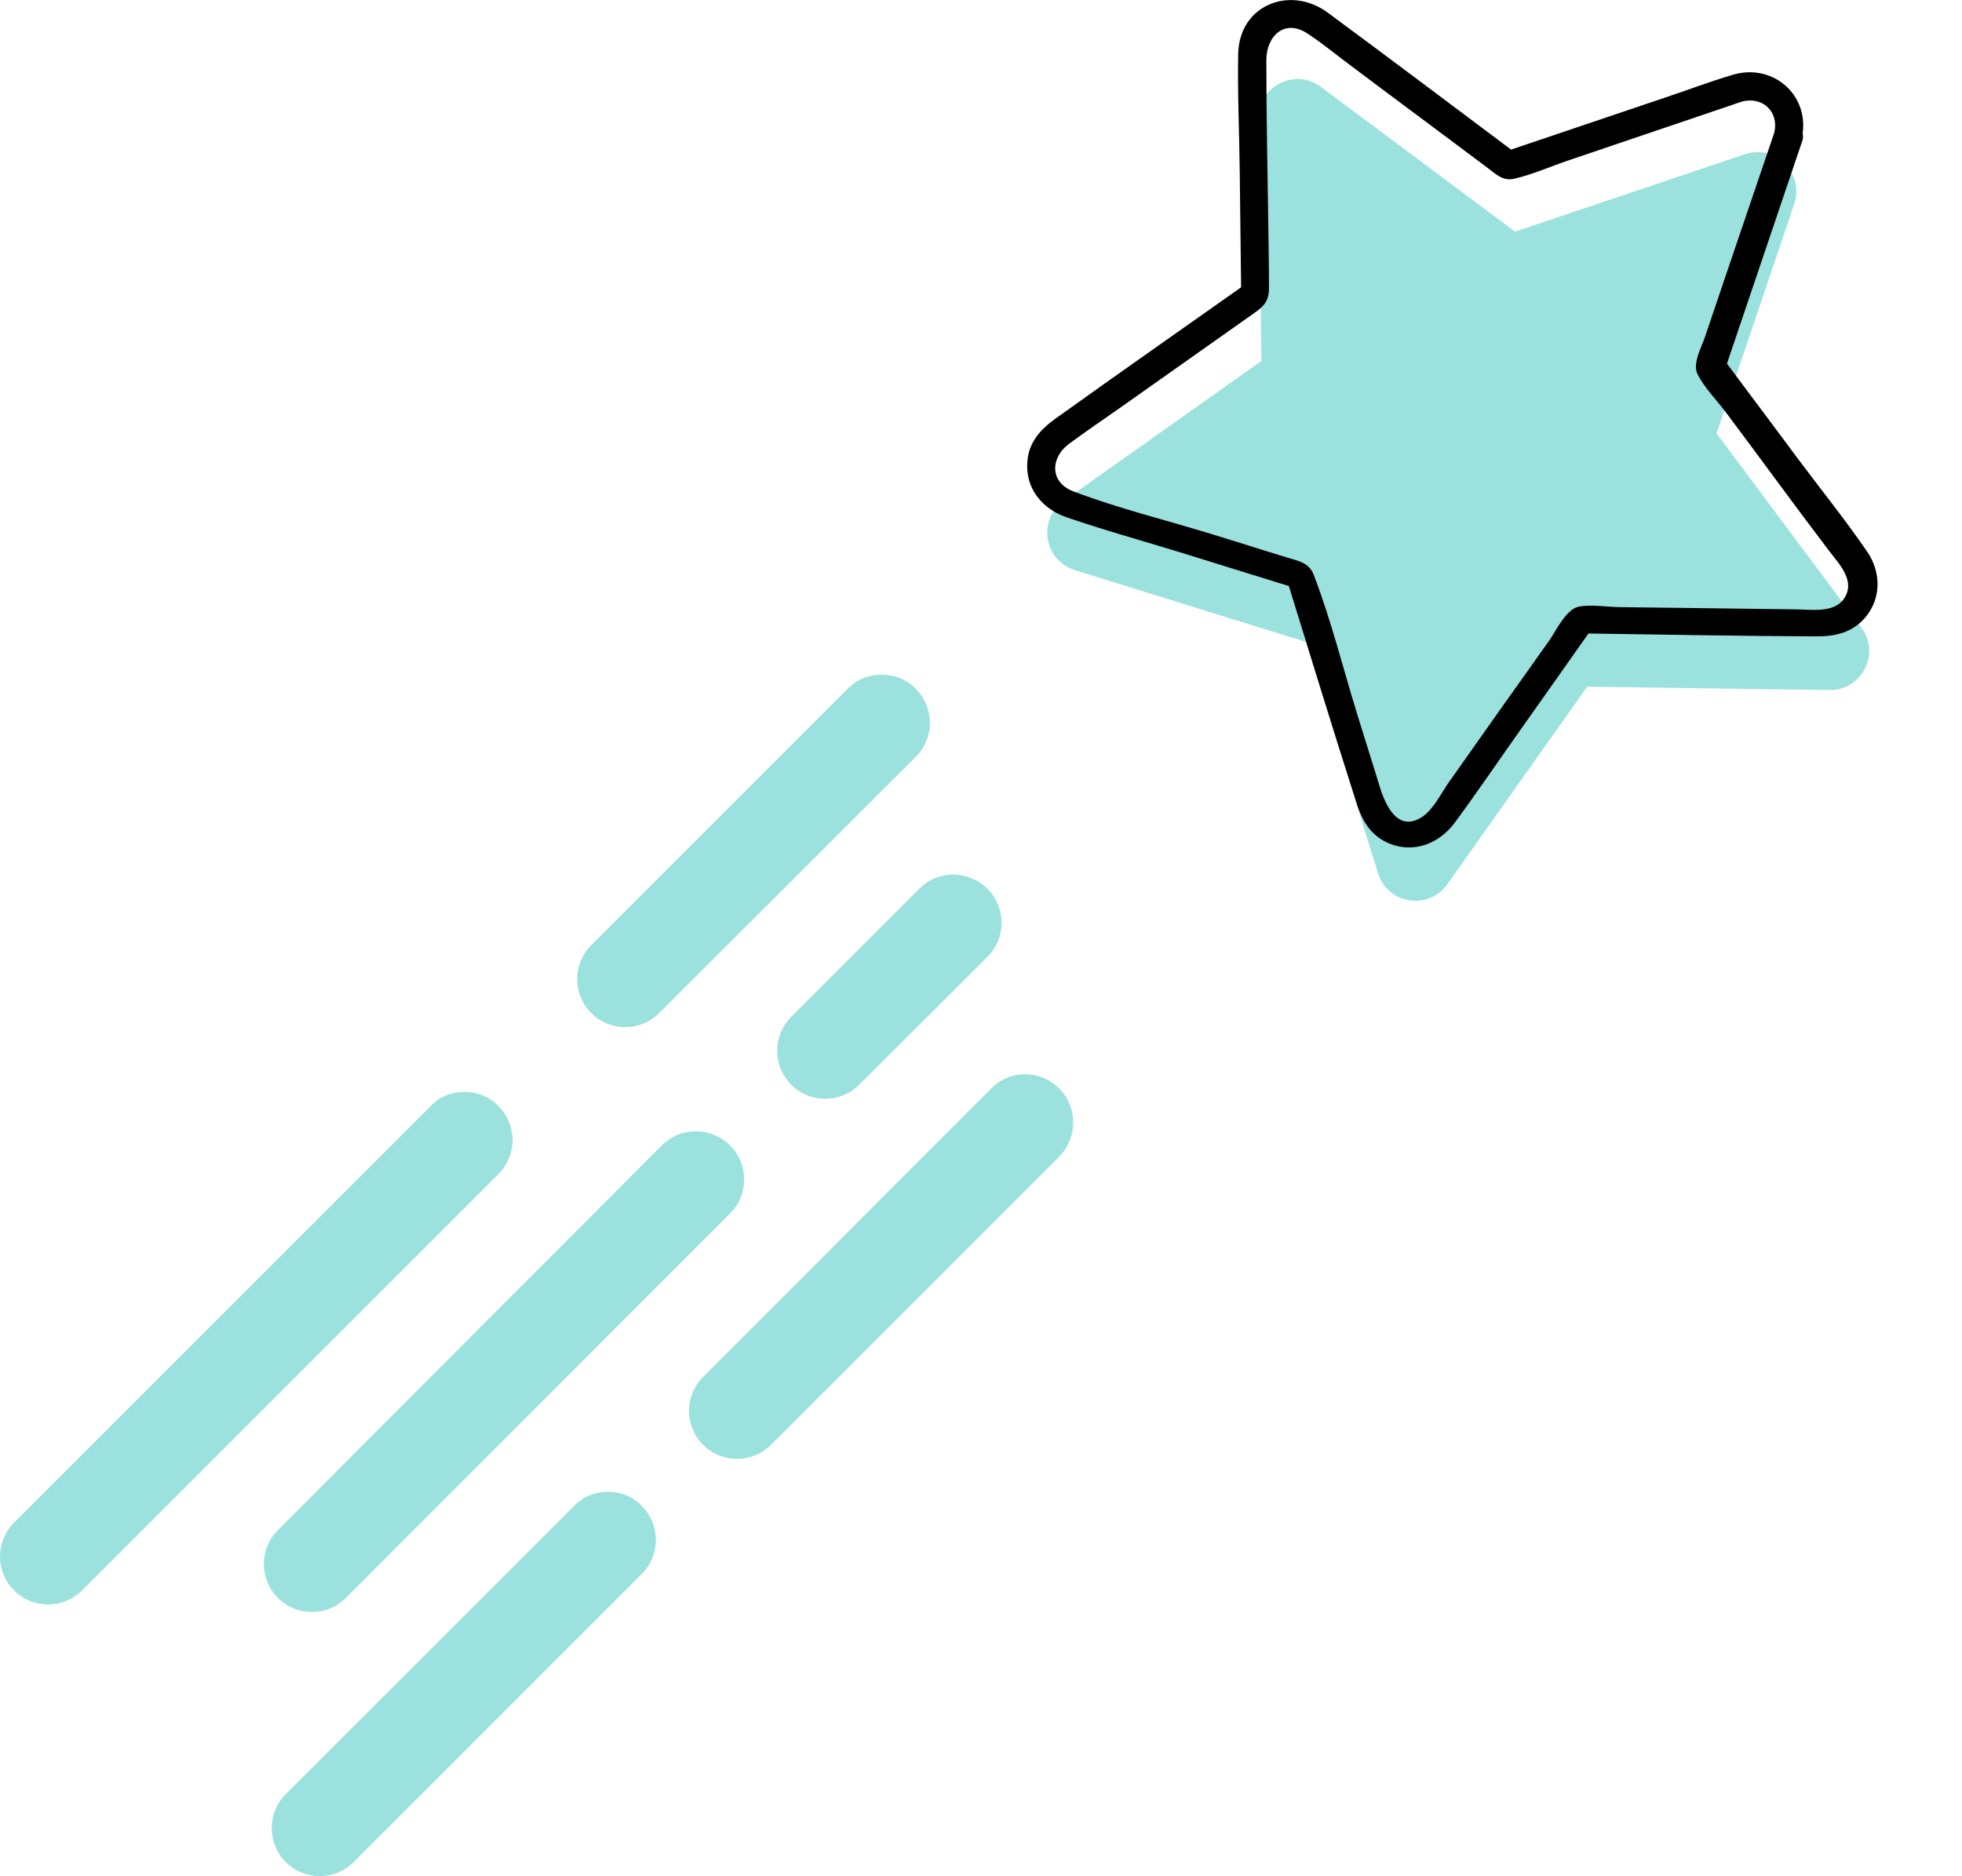 <svg width="23" height="22" viewBox="0 0 23 22" fill="none" xmlns="http://www.w3.org/2000/svg">
<path d="M10.335 7.911C10.481 7.911 10.626 7.963 10.736 8.078C10.956 8.298 10.956 8.654 10.736 8.874L7.727 11.879C7.507 12.099 7.151 12.099 6.931 11.879C6.711 11.659 6.711 11.302 6.931 11.082L9.935 8.078C10.045 7.963 10.19 7.911 10.335 7.911Z" fill="#9BE2DE"/>
<path d="M5.444 12.803C5.589 12.803 5.734 12.855 5.844 12.97C6.064 13.19 6.064 13.546 5.844 13.766L0.961 18.649C0.741 18.869 0.385 18.869 0.165 18.649C-0.055 18.429 -0.055 18.073 0.165 17.853L5.048 12.97C5.154 12.855 5.299 12.803 5.444 12.803Z" fill="#9BE2DE"/>
<path d="M12.416 12.763C12.306 12.653 12.161 12.596 12.021 12.596C11.875 12.596 11.73 12.649 11.62 12.763L8.242 16.146C8.022 16.366 8.022 16.722 8.242 16.942C8.462 17.162 8.818 17.162 9.038 16.942L12.416 13.563C12.636 13.339 12.636 12.983 12.416 12.763Z" fill="#9BE2DE"/>
<path d="M7.128 17.492C6.983 17.492 6.838 17.544 6.728 17.659L3.35 21.037C3.13 21.257 3.13 21.614 3.35 21.834C3.569 22.054 3.926 22.054 4.146 21.834L7.524 18.455C7.744 18.235 7.744 17.879 7.524 17.659C7.414 17.544 7.274 17.492 7.128 17.492Z" fill="#9BE2DE"/>
<path d="M4.054 18.737L8.559 14.228C8.779 14.008 8.779 13.652 8.559 13.432C8.449 13.322 8.304 13.265 8.158 13.265C8.088 13.265 8.013 13.278 7.947 13.304C7.881 13.331 7.815 13.375 7.762 13.427L3.258 17.941C3.038 18.161 3.038 18.517 3.258 18.737C3.478 18.957 3.834 18.957 4.054 18.737Z" fill="#9BE2DE"/>
<path d="M9.275 12.719C9.495 12.939 9.852 12.939 10.072 12.719L11.576 11.219C11.796 10.999 11.796 10.643 11.576 10.422C11.466 10.313 11.321 10.255 11.176 10.255C11.031 10.255 10.886 10.308 10.776 10.422L9.275 11.923C9.262 11.936 9.249 11.949 9.24 11.962C9.24 11.962 9.24 11.962 9.236 11.967C9.056 12.187 9.069 12.512 9.275 12.719Z" fill="#9BE2DE"/>
<path d="M21.034 2.39L20.123 5.082L21.822 7.361C22.046 7.665 21.826 8.096 21.448 8.091L18.606 8.052L16.965 10.37C16.745 10.678 16.27 10.603 16.155 10.242L15.311 7.528L12.597 6.684C12.236 6.569 12.161 6.094 12.469 5.874L14.787 4.233L14.752 1.391C14.748 1.013 15.179 0.793 15.482 1.017L17.761 2.716L20.453 1.809C20.81 1.686 21.153 2.029 21.034 2.39Z" fill="#9BE2DE"/>
<path d="M20.797 1.563C20.634 2.047 20.467 2.531 20.304 3.014C20.199 3.327 20.093 3.635 19.988 3.947C19.948 4.07 19.838 4.259 19.899 4.387C19.979 4.545 20.124 4.691 20.229 4.831C20.441 5.113 20.652 5.399 20.863 5.685C21.052 5.94 21.241 6.195 21.435 6.45C21.558 6.613 21.76 6.811 21.615 7.022C21.496 7.194 21.224 7.145 21.043 7.145C20.709 7.141 20.375 7.136 20.036 7.132C19.688 7.128 19.341 7.123 18.998 7.119C18.844 7.119 18.654 7.084 18.505 7.114C18.36 7.145 18.245 7.387 18.171 7.497C17.977 7.77 17.784 8.043 17.59 8.315C17.392 8.597 17.194 8.874 16.996 9.156C16.904 9.283 16.811 9.481 16.679 9.574C16.398 9.763 16.253 9.468 16.182 9.248C16.094 8.966 16.006 8.681 15.918 8.399C15.747 7.849 15.606 7.273 15.399 6.736C15.342 6.591 15.214 6.578 15.078 6.534C14.788 6.446 14.502 6.353 14.211 6.265C13.67 6.098 13.107 5.962 12.579 5.76C12.302 5.654 12.315 5.364 12.531 5.205C12.733 5.056 12.94 4.915 13.147 4.77C13.666 4.405 14.185 4.035 14.704 3.67C14.819 3.591 14.876 3.525 14.876 3.38C14.876 3.111 14.871 2.847 14.867 2.579C14.858 1.954 14.845 1.33 14.845 0.705C14.845 0.423 15.06 0.212 15.333 0.397C15.5 0.507 15.654 0.635 15.813 0.753C16.345 1.154 16.882 1.55 17.414 1.95C17.524 2.029 17.608 2.13 17.753 2.095C17.964 2.047 18.171 1.954 18.377 1.884C19.002 1.673 19.622 1.462 20.247 1.25C20.3 1.233 20.357 1.211 20.414 1.193C20.656 1.123 20.863 1.308 20.797 1.563C20.74 1.77 21.061 1.858 21.114 1.651C21.25 1.145 20.801 0.731 20.313 0.877C20.045 0.956 19.781 1.057 19.517 1.145C18.892 1.356 18.267 1.567 17.643 1.778C17.687 1.783 17.726 1.787 17.77 1.796C17.036 1.246 16.301 0.692 15.562 0.146C15.122 -0.175 14.528 0.058 14.515 0.63C14.506 1.088 14.528 1.55 14.533 2.007C14.537 2.487 14.546 2.97 14.55 3.45C14.577 3.402 14.603 3.353 14.634 3.309C13.882 3.841 13.125 4.369 12.377 4.906C12.197 5.034 12.056 5.188 12.043 5.421C12.021 5.729 12.219 5.966 12.496 6.063C12.931 6.213 13.376 6.336 13.82 6.472C14.277 6.613 14.739 6.758 15.197 6.899C15.157 6.859 15.118 6.82 15.082 6.785C15.355 7.664 15.624 8.549 15.905 9.424C15.971 9.635 16.081 9.811 16.297 9.895C16.583 10.005 16.869 9.89 17.049 9.653C17.322 9.283 17.581 8.9 17.849 8.522C18.127 8.131 18.404 7.735 18.681 7.343C18.633 7.37 18.584 7.396 18.54 7.427C19.46 7.44 20.379 7.458 21.298 7.462C21.514 7.462 21.712 7.418 21.861 7.246C22.059 7.018 22.051 6.705 21.888 6.468C21.628 6.089 21.338 5.729 21.065 5.364C20.779 4.976 20.489 4.594 20.203 4.207C20.207 4.251 20.212 4.29 20.221 4.334C20.524 3.437 20.828 2.539 21.131 1.642C21.18 1.448 20.863 1.36 20.797 1.563Z" fill="black"/>
</svg>
